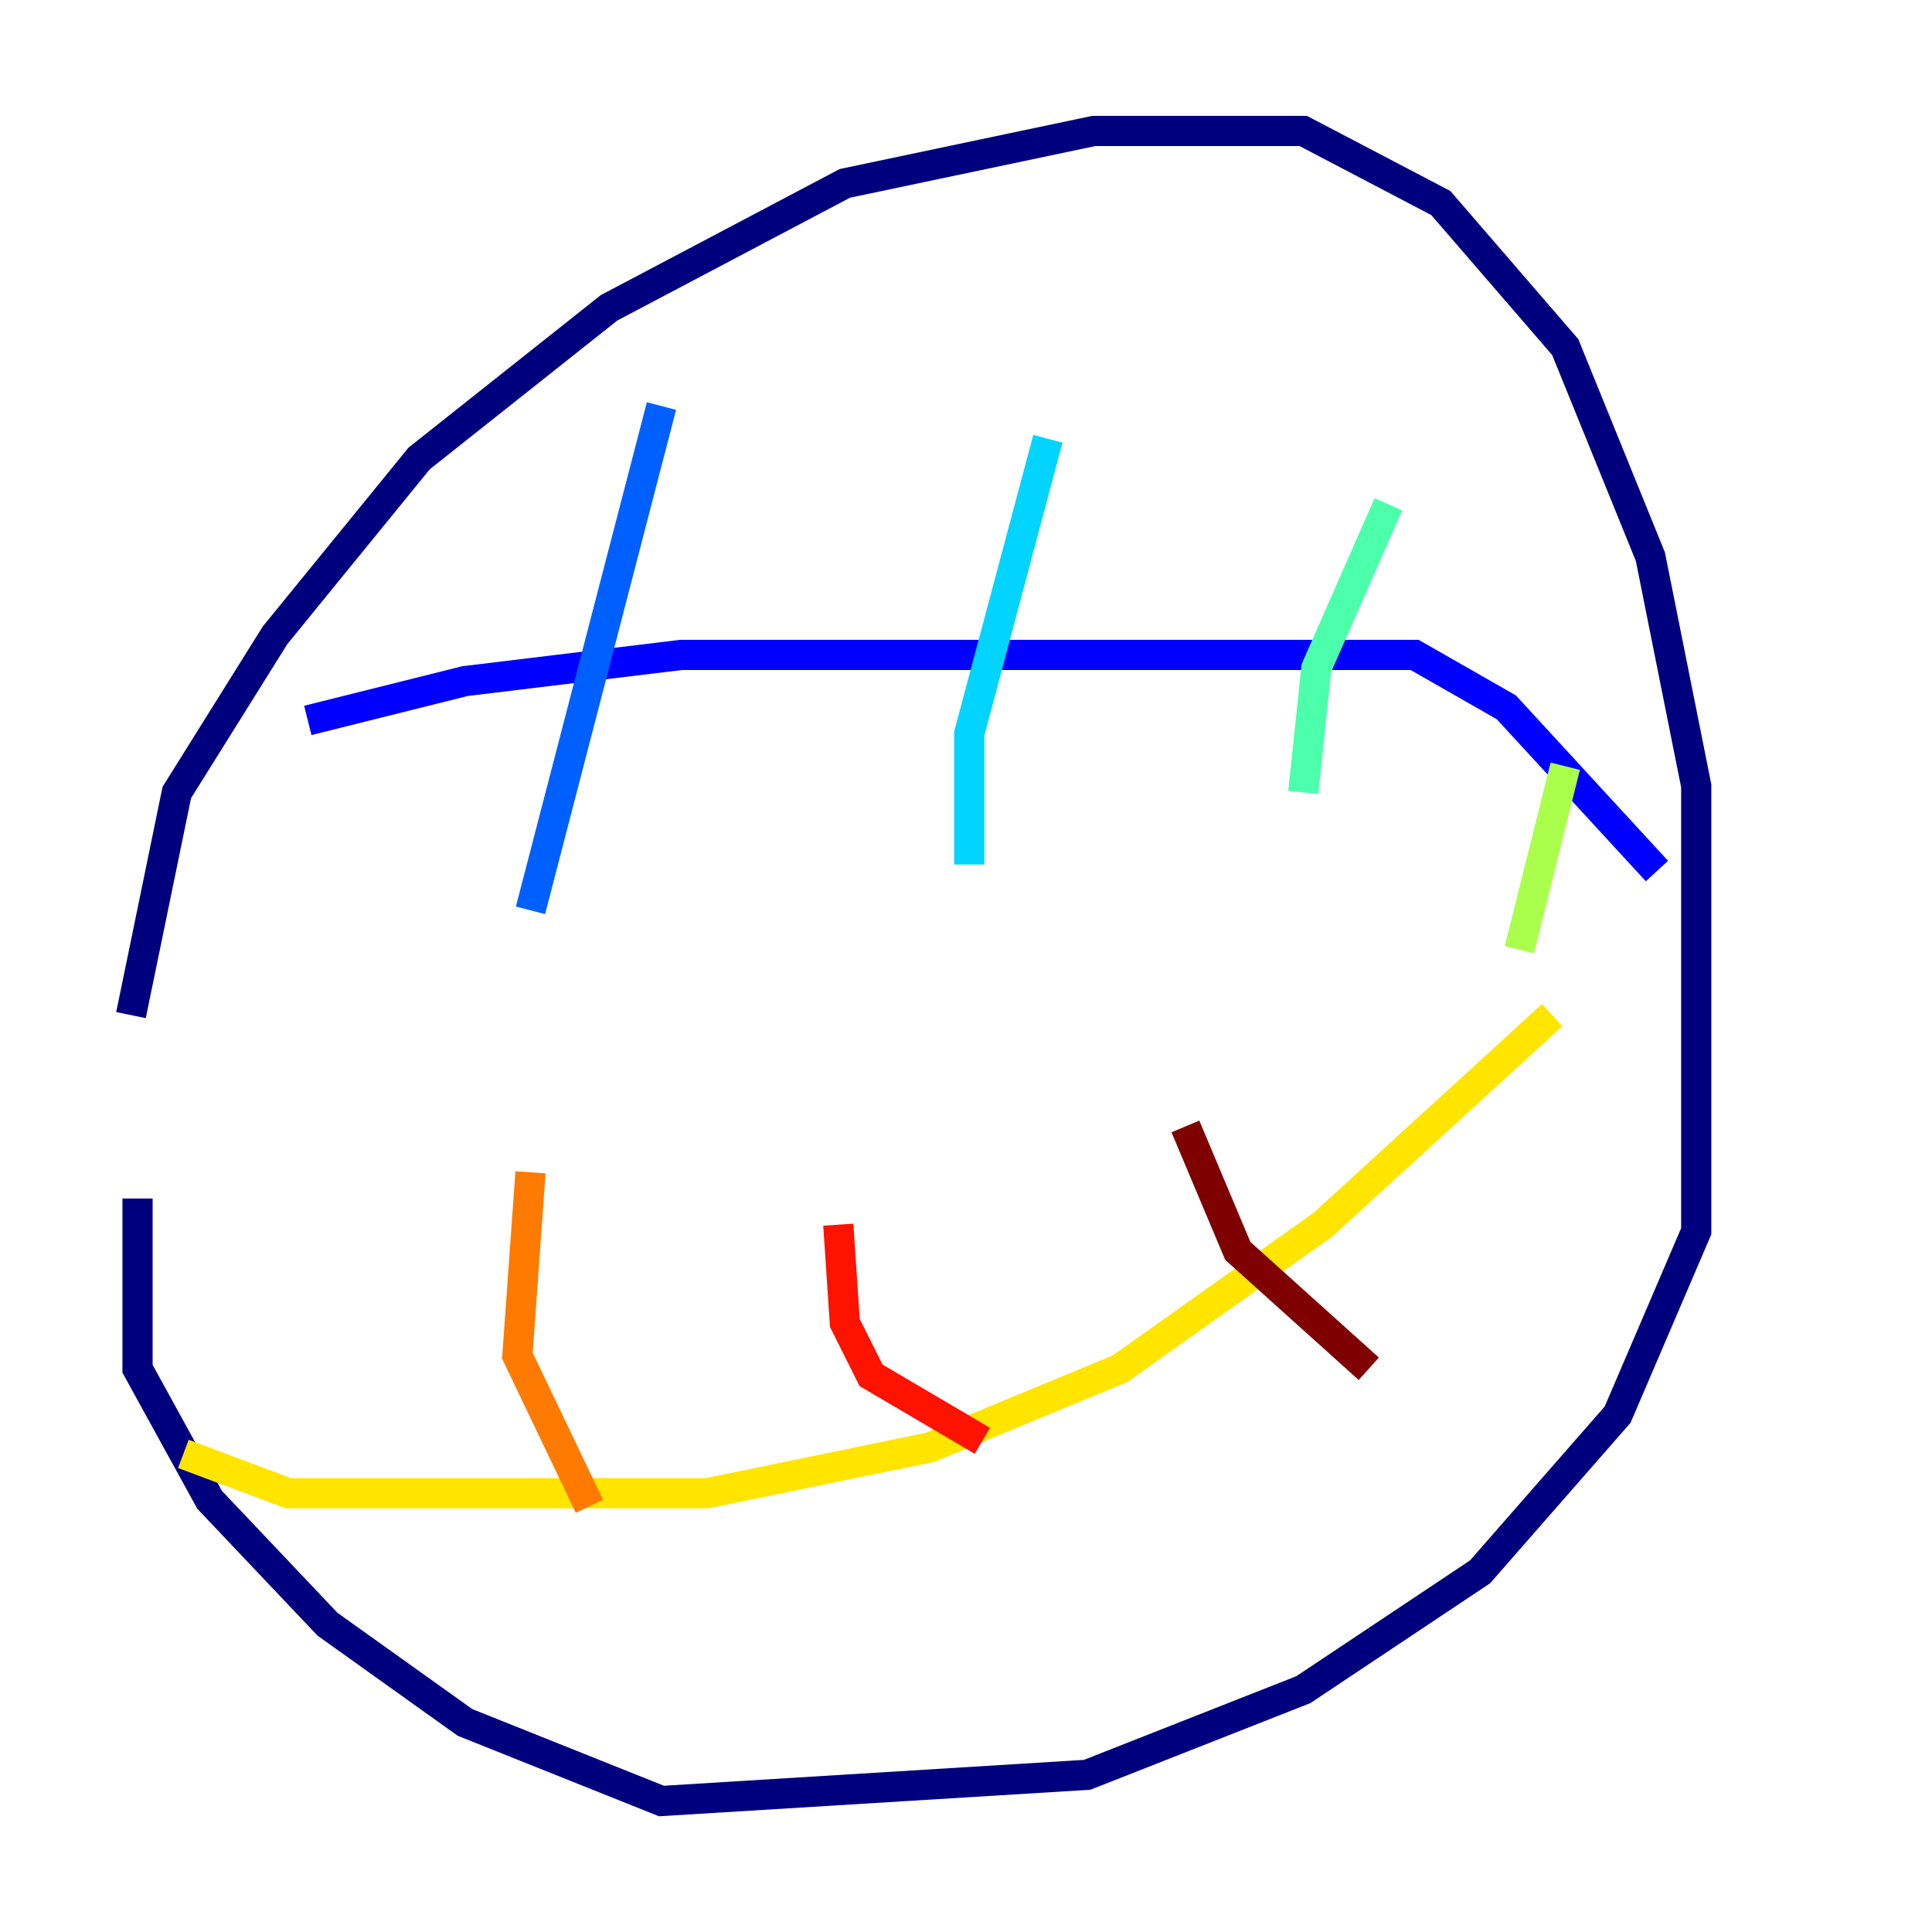 <?xml version="1.0" encoding="utf-8" ?>
<svg baseProfile="tiny" height="128" version="1.2" viewBox="0,0,128,128" width="128" xmlns="http://www.w3.org/2000/svg" xmlns:ev="http://www.w3.org/2001/xml-events" xmlns:xlink="http://www.w3.org/1999/xlink"><defs /><polyline fill="none" points="8.678,67.254 11.715,52.502 18.224,42.088 27.77,30.373 40.352,20.393 55.973,12.149 72.461,8.678 86.346,8.678 95.458,13.451 103.702,22.997 109.342,36.881 112.38,52.068 112.38,81.573 107.173,93.722 98.061,104.136 86.346,111.946 72.027,117.586 43.824,119.322 30.807,114.115 21.695,107.607 13.885,99.363 9.112,90.685 9.112,79.403" stroke="#00007f" stroke-width="2" /><polyline fill="none" points="20.393,47.729 30.807,45.125 45.125,43.39 93.722,43.39 99.797,46.861 109.776,57.709" stroke="#0000fe" stroke-width="2" /><polyline fill="none" points="43.824,26.902 35.146,60.312" stroke="#0060ff" stroke-width="2" /><polyline fill="none" points="69.424,29.071 64.217,48.597 64.217,57.275" stroke="#00d4ff" stroke-width="2" /><polyline fill="none" points="91.986,33.41 87.214,44.258 86.346,52.502" stroke="#4cffaa" stroke-width="2" /><polyline fill="none" points="103.702,50.766 100.664,62.915" stroke="#aaff4c" stroke-width="2" /><polyline fill="none" points="12.149,96.325 19.091,98.929 46.861,98.929 61.614,95.891 74.197,90.685 87.647,81.139 102.834,67.254" stroke="#ffe500" stroke-width="2" /><polyline fill="none" points="35.146,77.668 34.278,89.817 39.051,99.797" stroke="#ff7a00" stroke-width="2" /><polyline fill="none" points="55.539,81.139 55.973,87.647 57.709,91.119 65.085,95.458" stroke="#fe1200" stroke-width="2" /><polyline fill="none" points="78.536,74.63 82.007,82.875 90.685,90.685" stroke="#7f0000" stroke-width="2" /></svg>